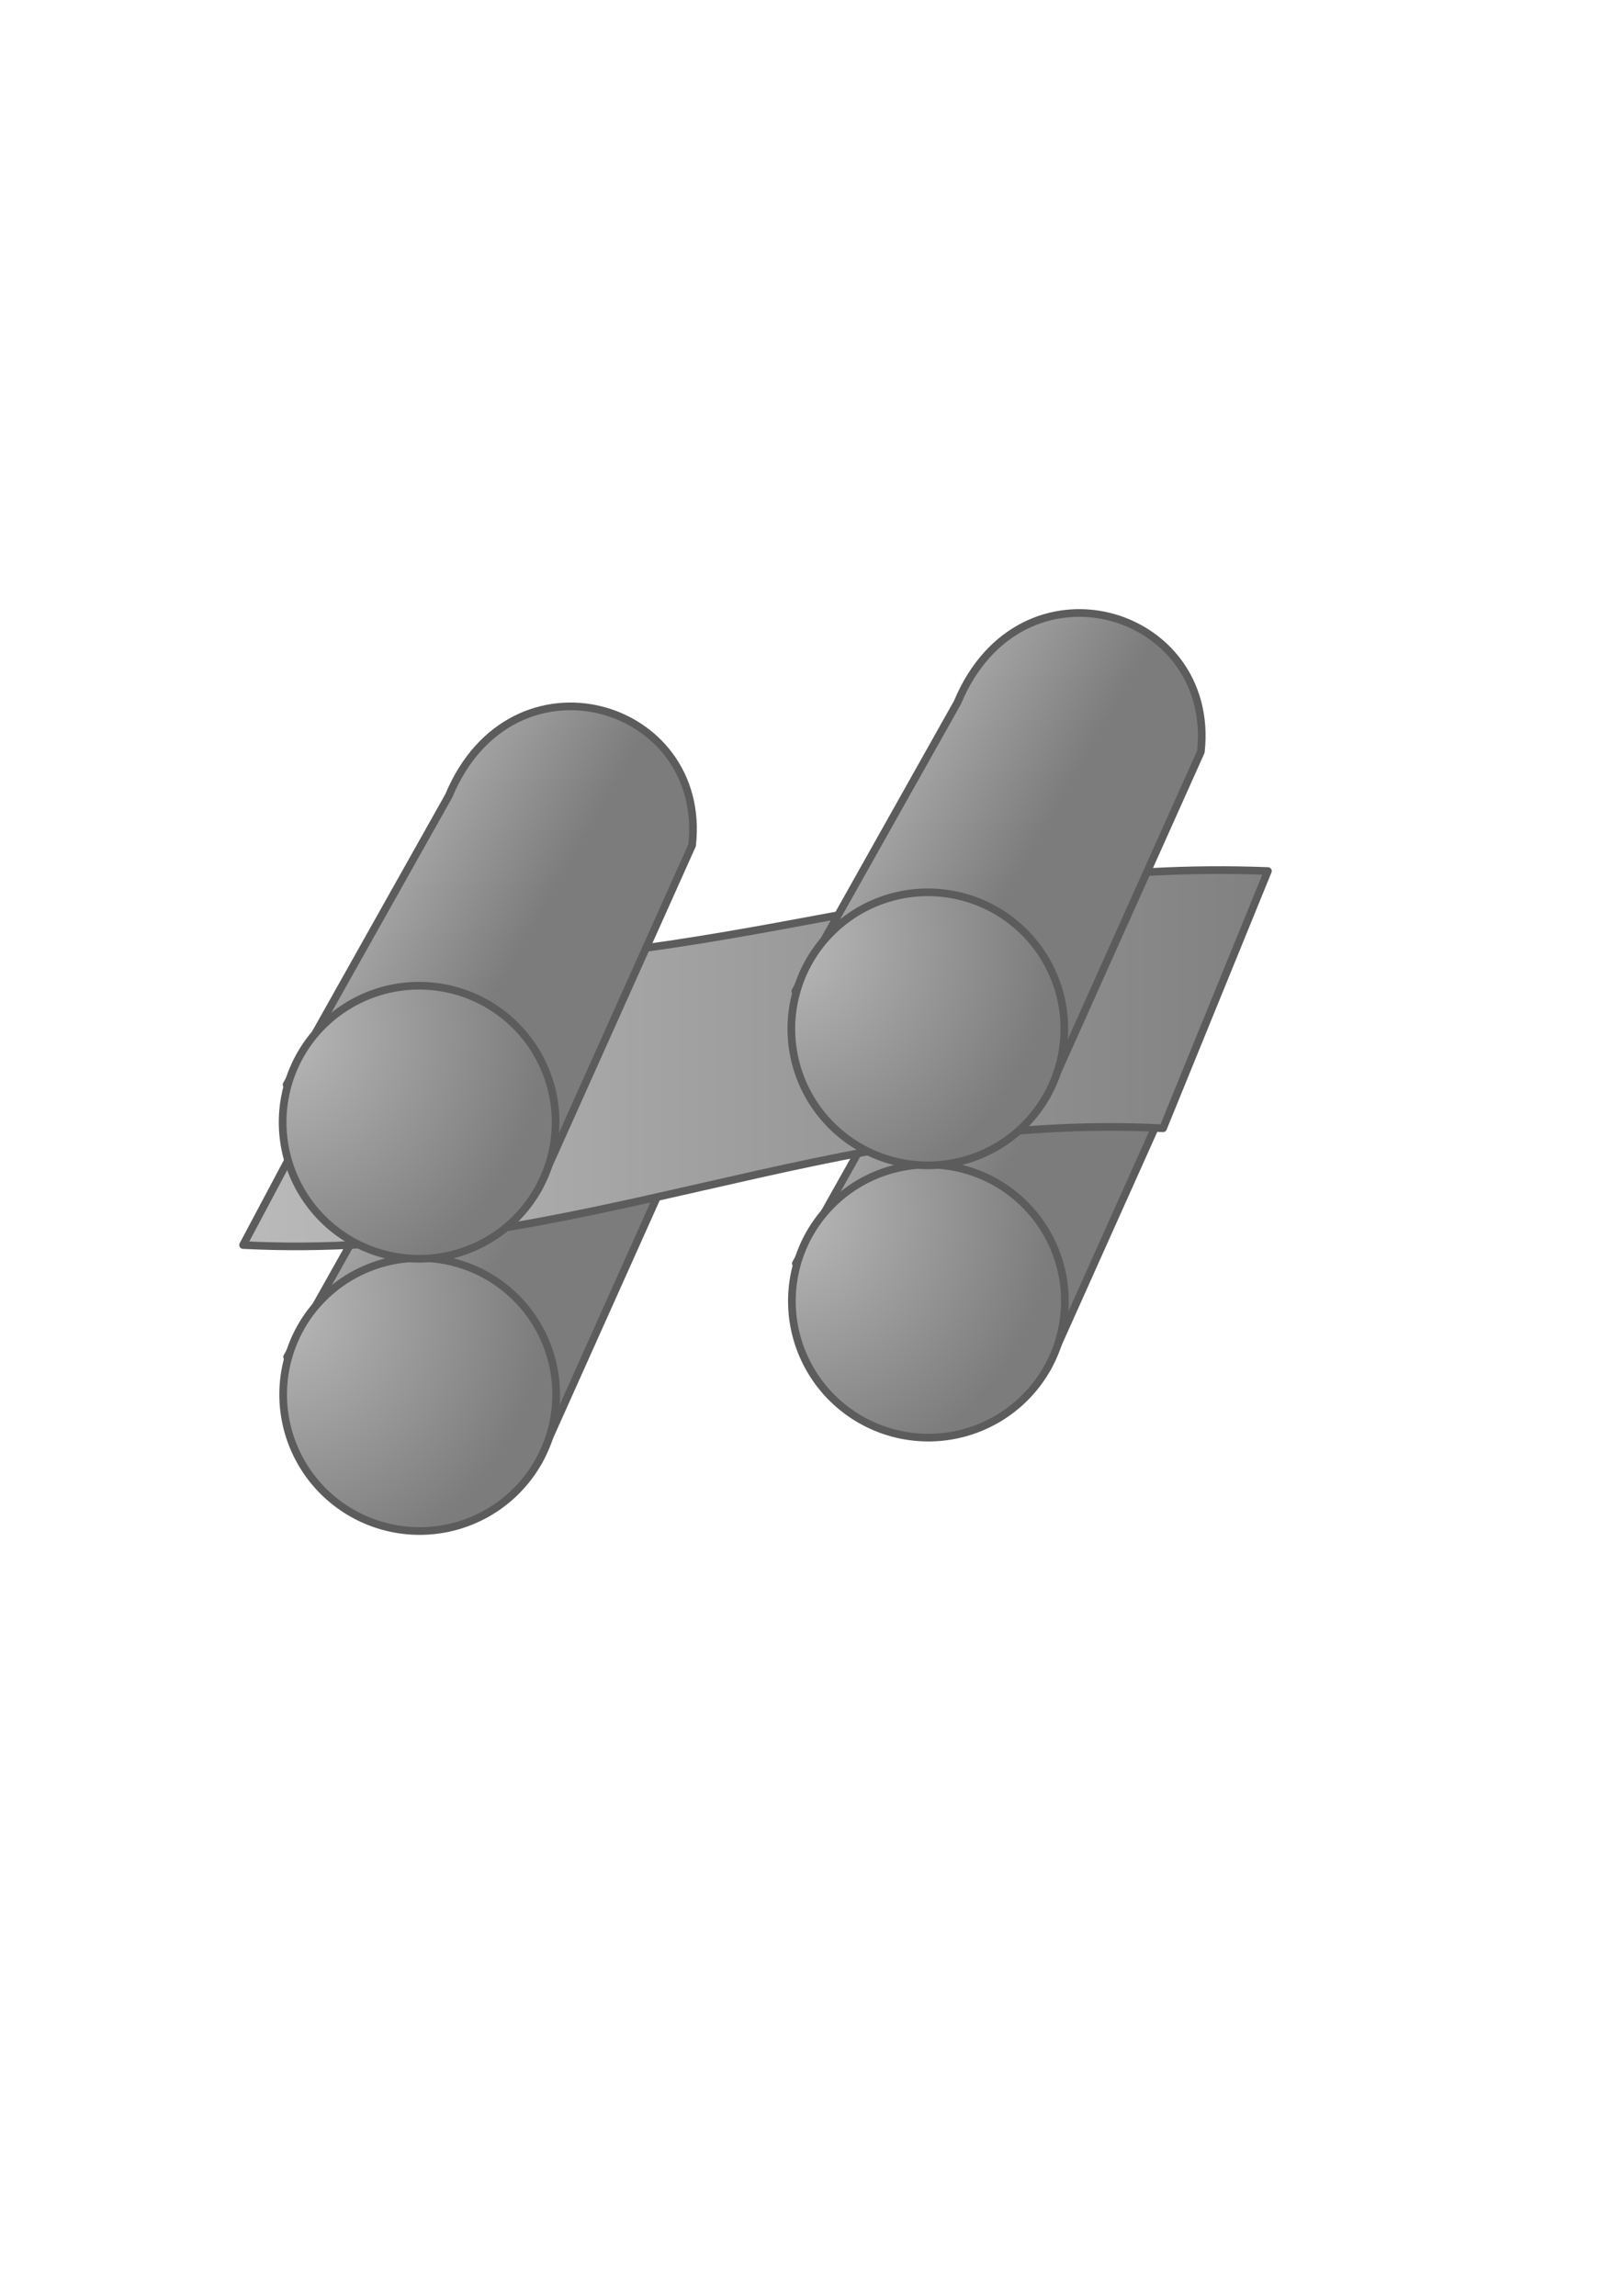 <?xml version="1.0" encoding="UTF-8" standalone="no"?>
<!DOCTYPE svg PUBLIC "-//W3C//DTD SVG 20010904//EN"
"http://www.w3.org/TR/2001/REC-SVG-20010904/DTD/svg10.dtd">
<!-- Created with Inkscape (http://www.inkscape.org/) -->
<svg
   width="210mm"
   height="297mm"
   xmlns="http://www.w3.org/2000/svg"
   xmlns:cc="http://web.resource.org/cc/"
   xmlns:inkscape="http://www.inkscape.org/namespaces/inkscape"
   xmlns:sodipodi="http://sodipodi.sourceforge.net/DTD/sodipodi-0.dtd"
   xmlns:rdf="http://www.w3.org/1999/02/22-rdf-syntax-ns#"
   xmlns:dc="http://purl.org/dc/elements/1.1/"
   xmlns:xlink="http://www.w3.org/1999/xlink"
   id="svg5455"
   sodipodi:version="0.32"
   inkscape:version="0.40"
   sodipodi:docbase="/home/egore/workspace"
   sodipodi:docname="heavyindustry.svg">
  <defs
     id="defs3">
    <linearGradient
       id="linearGradient6087">
      <stop
         style="stop-color:#bababa;stop-opacity:1;"
         offset="0"
         id="stop6088" />
      <stop
         style="stop-color:#7c7c7c;stop-opacity:1;"
         offset="1"
         id="stop6089" />
    </linearGradient>
    <linearGradient
       inkscape:collect="always"
       xlink:href="#linearGradient6087"
       id="linearGradient6719"
       gradientTransform="matrix(1.222,0,0,0.37,153.7,170.436)"
       x1="-28.594"
       y1="1032.468"
       x2="414.243"
       y2="1032.468"
       gradientUnits="userSpaceOnUse" />
    <linearGradient
       inkscape:collect="always"
       xlink:href="#linearGradient6087"
       id="linearGradient7360"
       gradientUnits="userSpaceOnUse"
       gradientTransform="matrix(1.071,0,0,0.934,-2.879,-1.44)"
       x1="36.541"
       y1="416.256"
       x2="177.801"
       y2="486.886" />
    <radialGradient
       inkscape:collect="always"
       xlink:href="#linearGradient6087"
       id="radialGradient7361"
       gradientUnits="userSpaceOnUse"
       cx="50.237"
       cy="444.2"
       fx="50.237"
       fy="444.2"
       r="197.76" />
    <linearGradient
       inkscape:collect="always"
       xlink:href="#linearGradient6087"
       id="linearGradient7368"
       gradientUnits="userSpaceOnUse"
       gradientTransform="matrix(1.071,0,0,0.934,-2.879,-1.44)"
       x1="36.541"
       y1="416.256"
       x2="177.801"
       y2="486.886" />
    <radialGradient
       inkscape:collect="always"
       xlink:href="#linearGradient6087"
       id="radialGradient7369"
       gradientUnits="userSpaceOnUse"
       cx="50.237"
       cy="444.2"
       fx="50.237"
       fy="444.2"
       r="197.76" />
    <linearGradient
       inkscape:collect="always"
       xlink:href="#linearGradient6087"
       id="linearGradient7370"
       gradientUnits="userSpaceOnUse"
       gradientTransform="matrix(1.071,0,0,0.934,-2.879,-1.44)"
       x1="36.541"
       y1="416.256"
       x2="177.801"
       y2="486.886" />
    <radialGradient
       inkscape:collect="always"
       xlink:href="#linearGradient6087"
       id="radialGradient7371"
       gradientUnits="userSpaceOnUse"
       cx="50.237"
       cy="444.2"
       fx="50.237"
       fy="444.2"
       r="197.76" />
    <linearGradient
       inkscape:collect="always"
       xlink:href="#linearGradient6087"
       id="linearGradient7372"
       gradientUnits="userSpaceOnUse"
       gradientTransform="matrix(1.071,0,0,0.934,-2.879,-1.44)"
       x1="36.541"
       y1="416.256"
       x2="177.801"
       y2="486.886" />
    <radialGradient
       inkscape:collect="always"
       xlink:href="#linearGradient6087"
       id="radialGradient7373"
       gradientUnits="userSpaceOnUse"
       cx="50.237"
       cy="444.2"
       fx="50.237"
       fy="444.2"
       r="197.76" />
  </defs>
  <sodipodi:namedview
     id="base"
     pagecolor="#ffffff"
     bordercolor="#666666"
     borderopacity="1.0"
     inkscape:pageopacity="0.0"
     inkscape:pageshadow="2"
     inkscape:zoom="0.86831672"
     inkscape:cx="286.16720"
     inkscape:cy="464.09844"
     inkscape:current-layer="layer1"
     inkscape:window-width="1270"
     inkscape:window-height="994"
     inkscape:window-x="0"
     inkscape:window-y="5" />
  <g
     inkscape:label="Layer 1"
     inkscape:groupmode="layer"
     id="layer1">
    <g
       id="g7357"
       transform="matrix(0.672,0,0,0.672,123.001,303.56)"
       style="stroke-width:5.58;stroke-miterlimit:4"
       inkscape:export-filename="/home/egore/workspace/heavyindustry.png"
       inkscape:export-xdpi="11.410000"
       inkscape:export-ydpi="11.410000">
      <path
         style="fill:url(#linearGradient7360);fill-opacity:1;fill-rule:evenodd;stroke:#5c5c5c;stroke-linecap:round;stroke-linejoin:round;stroke-opacity:1"
         d="M 25.912,535.558 L 143.957,325.381 C 190.023,215.014 332.54,257.241 321.023,361.37 L 208.737,611.855 L 25.912,535.558 z "
         id="path7358"
         sodipodi:nodetypes="ccccc" />
      <path
         sodipodi:type="arc"
         style="fill:url(#radialGradient7361);fill-opacity:1;fill-rule:nonzero;stroke:#5c5c5c;stroke-linecap:round;stroke-linejoin:round;stroke-opacity:1"
         id="path7359"
         sodipodi:cx="156.91280"
         sodipodi:cy="508.20590"
         sodipodi:rx="99.330116"
         sodipodi:ry="99.330116"
         d="M 256.243 508.206 A 99.33 99.33 0 1 1  57.583,508.206 A 99.33 99.33 0 1 1  256.243 508.206 z"
         transform="translate(-34.55,54.704)" />
    </g>
    <g
       id="g7362"
       transform="matrix(0.672,0,0,0.672,371.784,257.89)"
       style="stroke-width:5.58;stroke-miterlimit:4"
       inkscape:export-filename="/home/egore/workspace/heavyindustry.png"
       inkscape:export-xdpi="11.410000"
       inkscape:export-ydpi="11.410000">
      <path
         style="fill:url(#linearGradient7370);fill-opacity:1;fill-rule:evenodd;stroke:#5c5c5c;stroke-linecap:round;stroke-linejoin:round;stroke-opacity:1"
         d="M 25.912,535.558 L 143.957,325.381 C 190.023,215.014 332.54,257.241 321.023,361.37 L 208.737,611.855 L 25.912,535.558 z "
         id="path7363"
         sodipodi:nodetypes="ccccc" />
      <path
         sodipodi:type="arc"
         style="fill:url(#radialGradient7371);fill-opacity:1;fill-rule:nonzero;stroke:#5c5c5c;stroke-linecap:round;stroke-linejoin:round;stroke-opacity:1"
         id="path7364"
         sodipodi:cx="156.91280"
         sodipodi:cy="508.20590"
         sodipodi:rx="99.330116"
         sodipodi:ry="99.330116"
         d="M 256.243 508.206 A 99.33 99.33 0 1 1  57.583,508.206 A 99.33 99.33 0 1 1  256.243 508.206 z"
         transform="translate(-34.55,54.704)" />
    </g>
    <path
       style="fill:url(#linearGradient6719);fill-opacity:1;fill-rule:evenodd;stroke:#5c5c5c;stroke-width:3.75;stroke-linecap:round;stroke-linejoin:round;stroke-miterlimit:4;stroke-opacity:1"
       d="M 118.869,608.747 C 281.412,617.132 406.221,543.278 568.764,551.663 L 620.043,425.886 C 464.272,419.759 348.171,476.52 192.4,470.392 L 118.869,608.747 z "
       id="path6094"
       sodipodi:nodetypes="ccccc"
       inkscape:export-filename="/home/egore/workspace/heavyindustry.png"
       inkscape:export-xdpi="11.410000"
       inkscape:export-ydpi="11.410000" />
    <g
       id="g7354"
       transform="matrix(0.672,0,0,0.672,122.739,170.436)"
       style="stroke-width:5.58;stroke-miterlimit:4"
       inkscape:export-filename="/home/egore/workspace/heavyindustry.png"
       inkscape:export-xdpi="11.410000"
       inkscape:export-ydpi="11.410000">
      <path
         style="fill:url(#linearGradient7372);fill-opacity:1;fill-rule:evenodd;stroke:#5c5c5c;stroke-linecap:round;stroke-linejoin:round;stroke-opacity:1"
         d="M 25.912,535.558 L 143.957,325.381 C 190.023,215.014 332.54,257.241 321.023,361.37 L 208.737,611.855 L 25.912,535.558 z "
         id="path6724"
         sodipodi:nodetypes="ccccc" />
      <path
         sodipodi:type="arc"
         style="fill:url(#radialGradient7373);fill-opacity:1;fill-rule:nonzero;stroke:#5c5c5c;stroke-linecap:round;stroke-linejoin:round;stroke-opacity:1"
         id="path5465"
         sodipodi:cx="156.91280"
         sodipodi:cy="508.20590"
         sodipodi:rx="99.330116"
         sodipodi:ry="99.330116"
         d="M 256.243 508.206 A 99.33 99.33 0 1 1  57.583,508.206 A 99.33 99.33 0 1 1  256.243 508.206 z"
         transform="translate(-34.55,54.704)" />
    </g>
    <g
       id="g7365"
       transform="matrix(0.672,0,0,0.672,371.522,124.766)"
       style="stroke-width:5.58;stroke-miterlimit:4"
       inkscape:export-filename="/home/egore/workspace/heavyindustry.png"
       inkscape:export-xdpi="11.410000"
       inkscape:export-ydpi="11.410000">
      <path
         style="fill:url(#linearGradient7368);fill-opacity:1;fill-rule:evenodd;stroke:#5c5c5c;stroke-linecap:round;stroke-linejoin:round;stroke-opacity:1"
         d="M 25.912,535.558 L 143.957,325.381 C 190.023,215.014 332.54,257.241 321.023,361.37 L 208.737,611.855 L 25.912,535.558 z "
         id="path7366"
         sodipodi:nodetypes="ccccc" />
      <path
         sodipodi:type="arc"
         style="fill:url(#radialGradient7369);fill-opacity:1;fill-rule:nonzero;stroke:#5c5c5c;stroke-linecap:round;stroke-linejoin:round;stroke-opacity:1"
         id="path7367"
         sodipodi:cx="156.91280"
         sodipodi:cy="508.20590"
         sodipodi:rx="99.330116"
         sodipodi:ry="99.330116"
         d="M 256.243 508.206 A 99.33 99.33 0 1 1  57.583,508.206 A 99.33 99.33 0 1 1  256.243 508.206 z"
         transform="translate(-34.55,54.704)" />
    </g>
  </g>
</svg>
